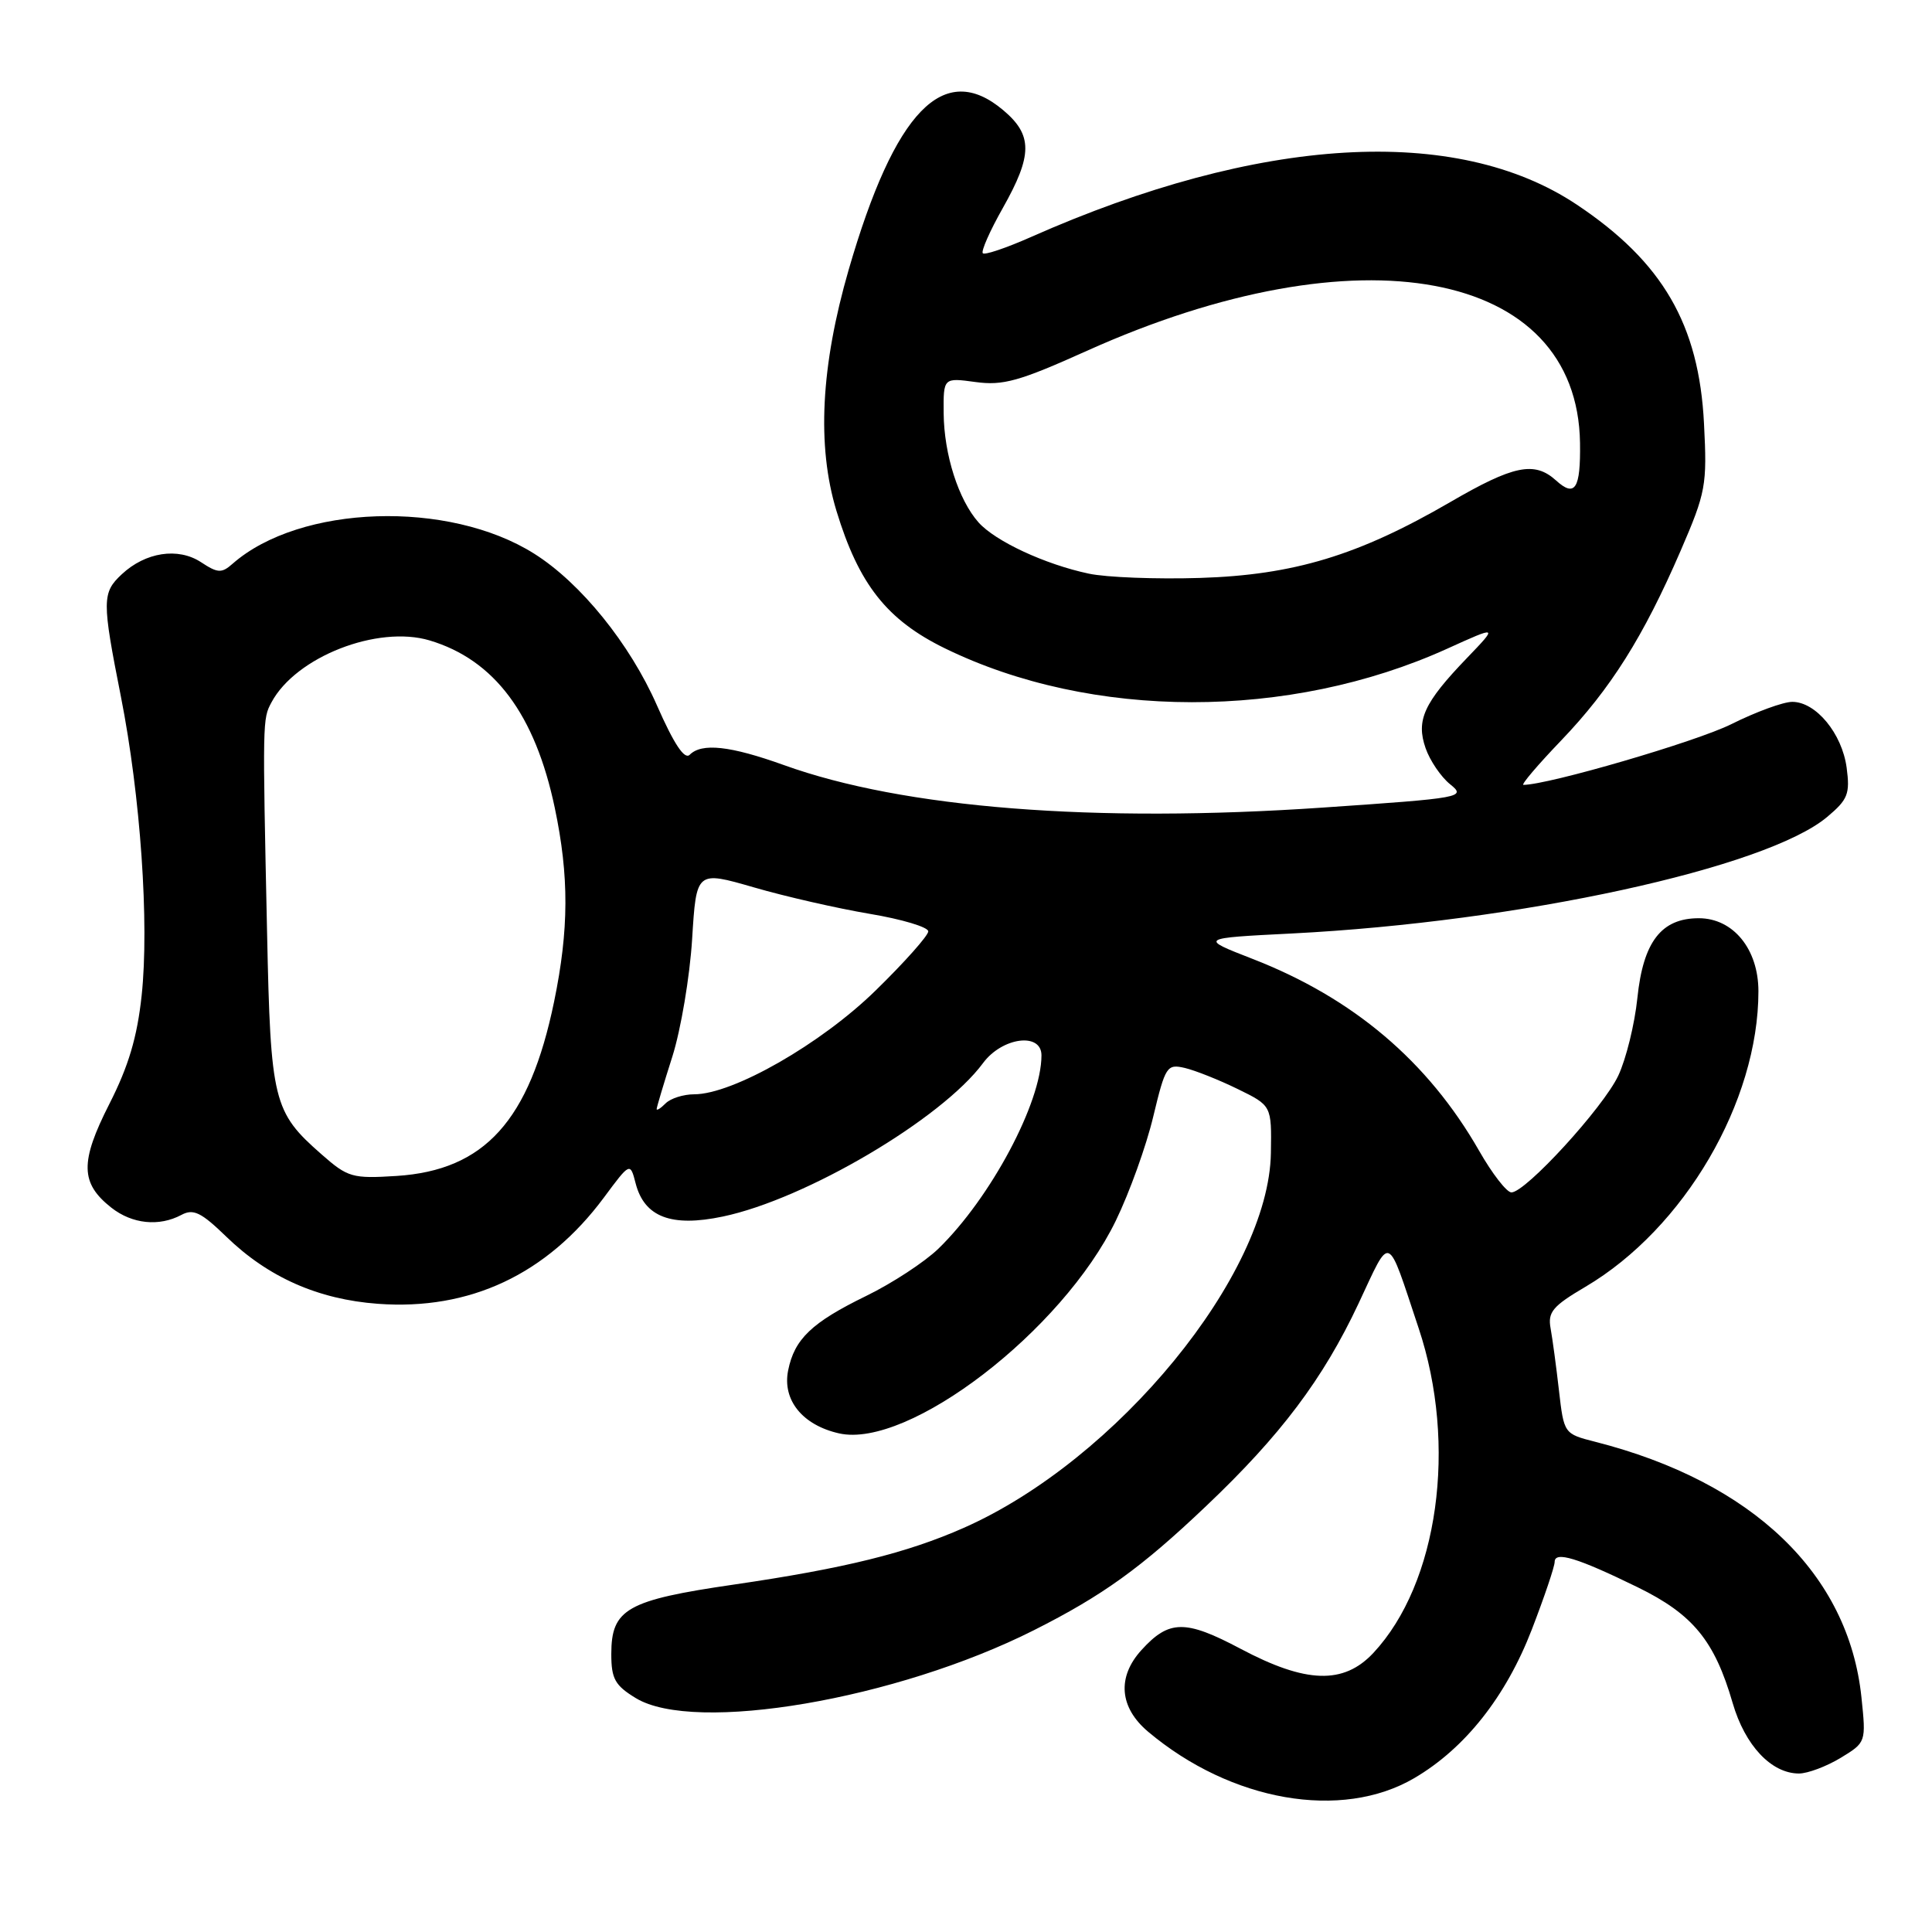 <?xml version="1.0" encoding="UTF-8" standalone="no"?>
<!DOCTYPE svg PUBLIC "-//W3C//DTD SVG 1.1//EN" "http://www.w3.org/Graphics/SVG/1.1/DTD/svg11.dtd" >
<svg xmlns="http://www.w3.org/2000/svg" xmlns:xlink="http://www.w3.org/1999/xlink" version="1.1" viewBox="0 0 256 256">
 <g >
 <path fill="currentColor"
d=" M 187.40 235.61 C 194.12 231.67 199.53 224.83 202.97 215.93 C 204.64 211.60 206.00 207.57 206.00 206.96 C 206.00 205.50 209.03 206.42 217.00 210.32 C 224.32 213.90 227.19 217.39 229.59 225.67 C 231.23 231.30 234.72 235.00 238.38 235.00 C 239.55 234.99 242.02 234.06 243.89 232.93 C 247.27 230.87 247.27 230.86 246.65 224.89 C 244.94 208.55 232.24 196.36 211.36 191.04 C 207.24 189.99 207.23 189.97 206.57 184.24 C 206.21 181.08 205.71 177.38 205.46 176.00 C 205.07 173.86 205.74 173.06 210.09 170.50 C 223.18 162.77 233.00 145.99 233.00 131.35 C 233.00 125.76 229.66 121.67 225.10 121.67 C 220.13 121.67 217.73 124.79 216.96 132.25 C 216.60 135.72 215.46 140.34 214.43 142.53 C 212.43 146.77 202.15 158.00 200.27 158.00 C 199.65 158.00 197.73 155.53 196.00 152.50 C 189.21 140.63 179.31 132.24 165.95 127.05 C 158.91 124.31 158.91 124.31 171.21 123.69 C 201.25 122.16 234.07 115.02 242.12 108.24 C 244.86 105.94 245.15 105.19 244.69 101.72 C 244.08 97.19 240.62 93.00 237.49 93.00 C 236.29 93.00 232.66 94.33 229.40 95.96 C 224.77 98.27 205.18 103.99 201.86 104.00 C 201.51 104.00 203.76 101.35 206.86 98.12 C 213.42 91.27 217.76 84.38 222.70 72.96 C 226.04 65.23 226.21 64.30 225.79 56.14 C 225.13 43.00 220.31 34.71 208.94 27.12 C 192.96 16.45 166.87 17.99 136.60 31.41 C 133.35 32.85 130.48 33.82 130.23 33.56 C 129.97 33.30 131.16 30.60 132.88 27.56 C 136.84 20.54 136.85 17.89 132.92 14.59 C 125.05 7.96 118.57 14.66 112.46 35.72 C 108.76 48.51 108.22 59.07 110.83 67.68 C 113.79 77.42 117.52 82.15 125.19 85.90 C 144.62 95.40 170.84 95.43 191.73 85.97 C 198.50 82.90 198.50 82.90 194.37 87.20 C 188.66 93.14 187.61 95.43 188.90 99.14 C 189.47 100.78 190.93 102.94 192.15 103.92 C 194.29 105.65 193.83 105.74 175.26 107.01 C 145.02 109.08 119.71 107.09 103.88 101.38 C 96.75 98.82 92.99 98.41 91.39 100.01 C 90.70 100.70 89.30 98.58 87.05 93.47 C 83.47 85.32 76.95 77.25 70.79 73.37 C 59.45 66.21 39.75 66.87 30.83 74.69 C 29.37 75.98 28.86 75.96 26.63 74.49 C 23.59 72.50 19.28 73.16 16.14 76.09 C 13.51 78.54 13.50 79.57 16.02 92.30 C 18.62 105.47 19.79 122.36 18.77 131.90 C 18.18 137.43 17.03 141.29 14.48 146.30 C 10.58 153.98 10.64 156.78 14.75 160.02 C 17.51 162.19 21.08 162.56 24.04 160.98 C 25.62 160.13 26.66 160.64 29.99 163.87 C 35.52 169.24 42.16 172.18 50.07 172.76 C 62.25 173.66 72.45 168.86 80.00 158.71 C 83.50 153.99 83.50 153.99 84.23 156.82 C 85.39 161.27 88.96 162.63 95.77 161.20 C 106.77 158.90 124.78 148.27 130.26 140.86 C 132.79 137.44 138.00 136.75 138.00 139.84 C 138.00 146.10 131.26 158.74 124.34 165.46 C 122.52 167.22 118.22 170.04 114.77 171.72 C 107.55 175.24 105.26 177.43 104.43 181.60 C 103.65 185.52 106.34 188.84 111.18 189.93 C 120.38 192.00 140.78 176.33 147.85 161.75 C 149.66 158.03 151.89 151.83 152.81 147.96 C 154.42 141.27 154.62 140.96 157.00 141.51 C 158.38 141.84 161.53 143.09 164.00 144.30 C 168.50 146.50 168.50 146.50 168.40 152.77 C 168.15 168.90 148.02 193.47 127.70 202.45 C 120.17 205.78 111.92 207.82 97.27 209.96 C 83.05 212.03 81.00 213.20 81.00 219.17 C 81.00 222.45 81.49 223.33 84.25 225.01 C 92.03 229.75 118.79 225.19 137.00 216.01 C 146.11 211.42 151.21 207.75 159.80 199.58 C 169.69 190.20 175.31 182.73 180.00 172.75 C 184.37 163.45 183.70 163.17 187.98 176.00 C 193.14 191.46 190.58 209.81 181.98 219.02 C 178.04 223.23 173.06 223.08 164.38 218.47 C 157.06 214.59 154.90 214.62 151.25 218.64 C 147.99 222.22 148.32 226.25 152.13 229.46 C 163.12 238.71 177.76 241.26 187.40 235.61 Z  M 42.61 152.96 C 36.20 147.34 35.86 145.96 35.39 123.62 C 34.78 95.34 34.79 95.27 35.97 93.07 C 39.19 87.04 50.03 82.80 56.93 84.86 C 65.51 87.43 70.90 94.64 73.51 107.04 C 75.42 116.12 75.39 123.17 73.42 132.73 C 70.16 148.50 64.22 155.07 52.54 155.82 C 46.68 156.19 46.09 156.02 42.61 152.96 Z  M 87.01 146.95 C 87.02 146.70 87.95 143.57 89.09 140.00 C 90.22 136.43 91.40 129.42 91.71 124.44 C 92.27 115.38 92.27 115.38 99.89 117.58 C 104.07 118.80 110.99 120.37 115.25 121.09 C 119.51 121.80 123.00 122.85 123.00 123.41 C 123.00 123.97 119.87 127.49 116.04 131.23 C 108.80 138.32 97.12 145.00 91.98 145.00 C 90.56 145.00 88.86 145.54 88.20 146.20 C 87.54 146.86 87.01 147.20 87.01 146.95 Z  M 144.27 76.01 C 138.46 74.78 131.87 71.71 129.65 69.21 C 127.01 66.23 125.09 60.24 125.04 54.77 C 125.00 50.04 125.00 50.04 129.26 50.62 C 132.90 51.12 135.06 50.52 144.01 46.49 C 180.06 30.27 209.03 35.67 209.36 58.69 C 209.45 64.78 208.70 65.95 206.18 63.66 C 203.32 61.08 200.57 61.64 192.13 66.55 C 179.98 73.60 171.44 76.19 159.00 76.58 C 153.22 76.76 146.60 76.51 144.27 76.01 Z "/>
</g>
</svg>